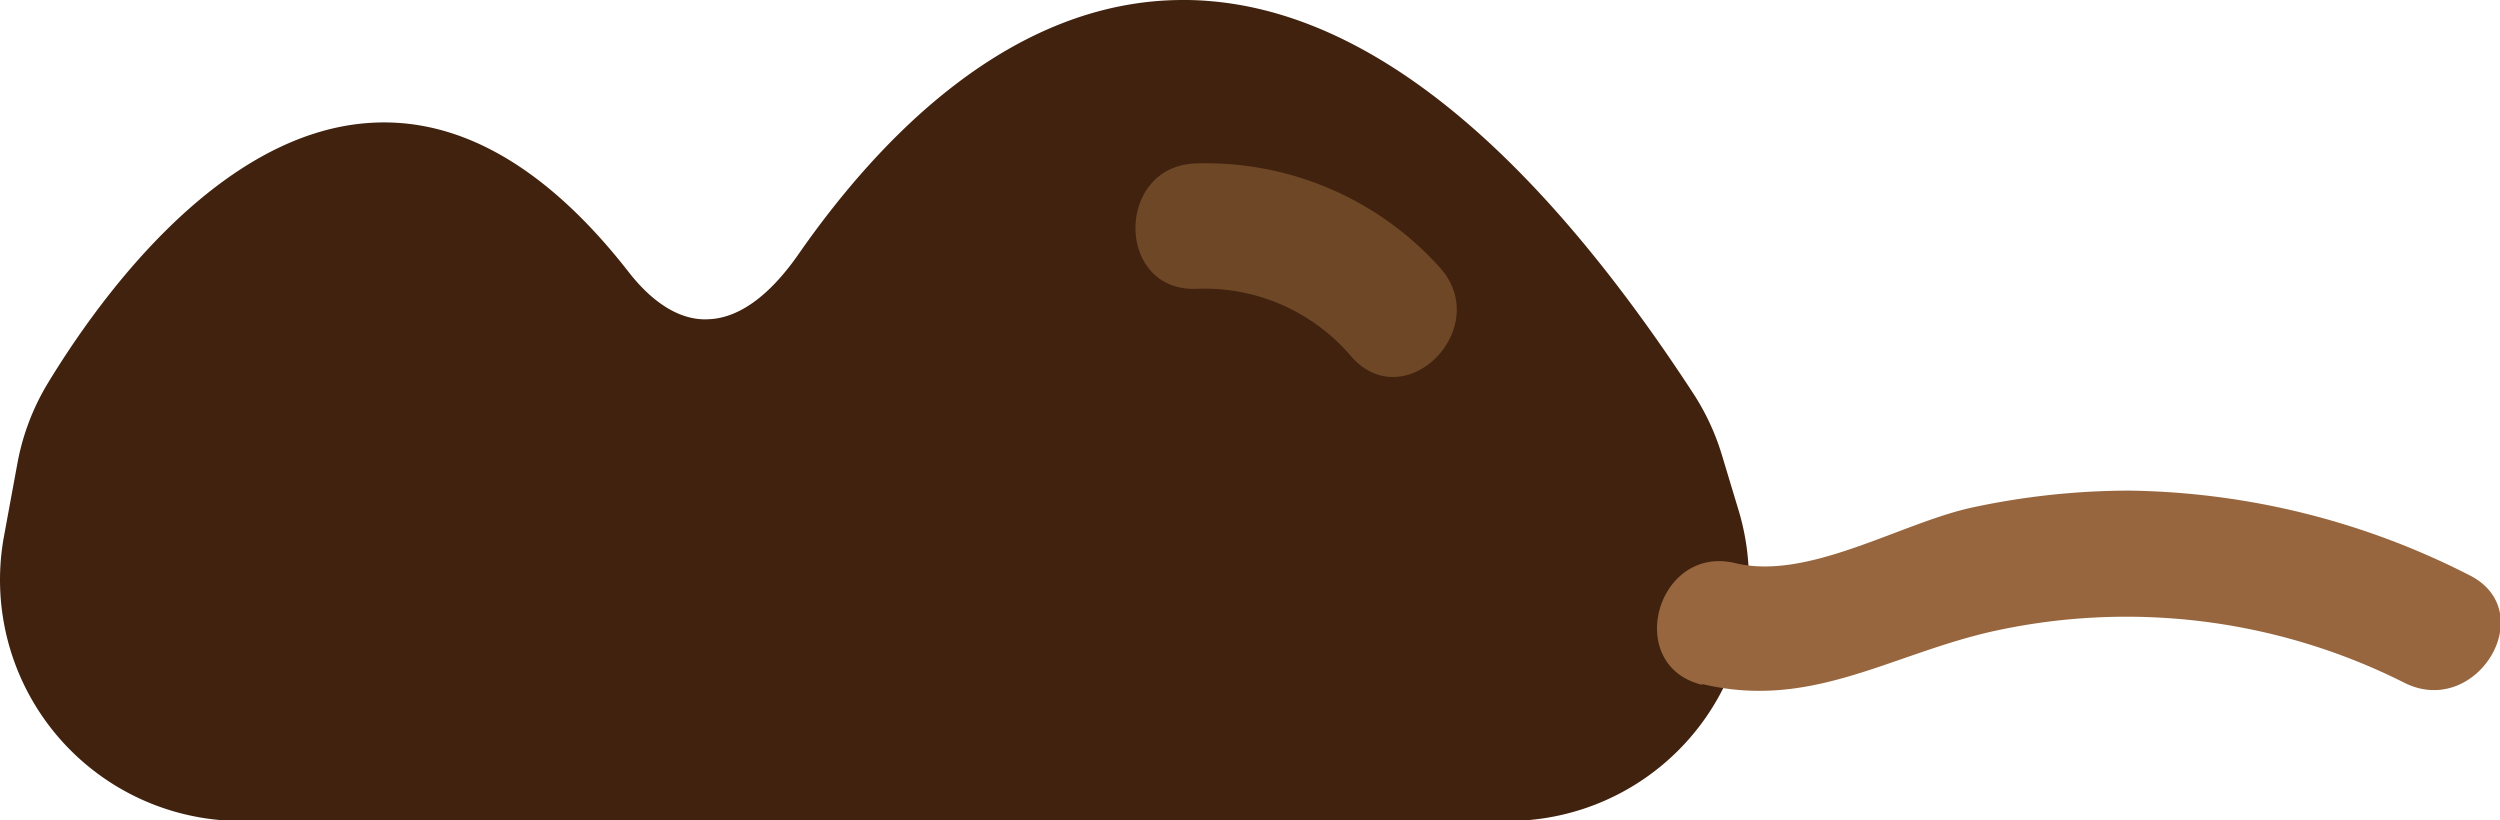 <svg xmlns="http://www.w3.org/2000/svg" viewBox="0 0 164.44 53.96"><defs><style>.ba069f65-b57f-40ee-82fe-f7bc935c6221{fill:#40220f;}.ac2a790e-2330-48c7-9bc3-915c6a4c2b17{fill:#6e4726;}.f9a8164f-f792-40c5-980a-69df778d8a09{fill:#97663e;}</style></defs><title>土9</title><g id="b13d51a5-6842-44aa-84f7-76d93262a6ce" data-name="圖層 2"><g id="e0eed4e2-6afa-4604-bab1-dfe27f0c4115" data-name="圖層 1"><path class="ba069f65-b57f-40ee-82fe-f7bc935c6221" d="M1.89,30.59a15.14,15.14,0,0,1,1.88-5c4.64-7.72,20-29.07,37-7.19,3.88,5,8.5,4.36,12.28-1.12,9.78-14.16,30.57-32.55,57.7,9.07a14.82,14.82,0,0,1,1.76,3.81l1.08,3.58A15.1,15.1,0,0,1,99.17,53.2H15.85A15.09,15.09,0,0,1,1,35.37Z"/><path class="ba069f65-b57f-40ee-82fe-f7bc935c6221" d="M99.17,54H15.85A15.86,15.86,0,0,1,.27,35.23l.88-4.78a15.65,15.65,0,0,1,2-5.25c3-4.94,11-16.5,21.23-17.12,5.95-.37,11.67,3,17,9.85C43,20,44.81,21.09,46.57,21c2-.06,4-1.51,5.89-4.19C57.78,9.14,66.48,0,77.82,0h.28c11,.15,22.19,8.87,33.31,25.93a15.77,15.77,0,0,1,1.85,4l1.08,3.58A15.85,15.85,0,0,1,99.17,54Zm-74-44.39c-.26,0-.51,0-.77,0-9.53.58-17.17,11.65-20,16.39a14.39,14.39,0,0,0-1.79,4.74L1.75,35.5a14.33,14.33,0,0,0,14.1,16.94H99.17A14.33,14.33,0,0,0,112.89,34l-1.08-3.58a13.89,13.89,0,0,0-1.66-3.62C99.32,10.15,88.53,1.65,78.08,1.51h-.26c-10.68,0-19,8.79-24.12,16.2-2.13,3.09-4.58,4.77-7.08,4.84-2.29.07-4.49-1.21-6.42-3.69C35.39,12.69,30.35,9.57,25.21,9.57Z"/><path class="ac2a790e-2330-48c7-9bc3-915c6a4c2b17" d="M78.67,19a12.64,12.64,0,0,1,10.22,4.46c3.54,4,9.36-1.87,5.84-5.84a20.68,20.68,0,0,0-16.06-6.87c-5.3.15-5.32,8.41,0,8.25Z"/><path class="f9a8164f-f792-40c5-980a-69df778d8a09" d="M112,45c7,1.67,12.14-1.83,18.75-3.4a40.66,40.66,0,0,1,27.44,3.33c4.76,2.33,9-4.79,4.17-7.13A50.6,50.6,0,0,0,140,32.27a49.43,49.43,0,0,0-10.22,1.1c-4.72,1-10.81,4.84-15.64,3.67-5.17-1.24-7.37,6.72-2.2,8Z"/></g></g></svg>